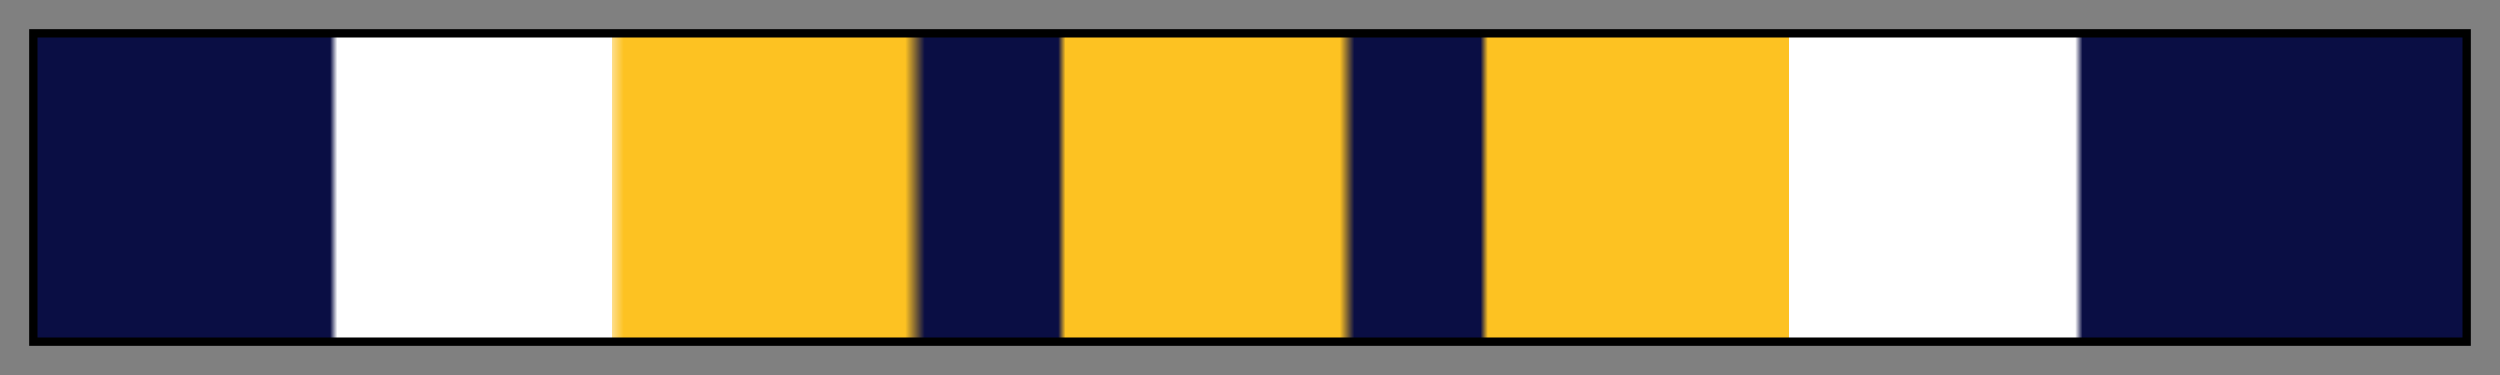 <svg height="45" viewBox="0 0 300 45" width="300" xmlns="http://www.w3.org/2000/svg" xmlns:xlink="http://www.w3.org/1999/xlink"><rect x="0" y="0" width="300" height="45" fill="#808080" stroke="none"/><linearGradient id="a" gradientUnits="objectBoundingBox" spreadMethod="pad" x1="0%" x2="100%" y1="0%" y2="0%"><stop offset="0" stop-color="#0a0e44"/><stop offset=".115" stop-color="#0a0e44"/><stop offset=".121" stop-color="#0a0e44"/><stop offset=".124" stop-color="#fff"/><stop offset=".237" stop-color="#fff"/><stop offset=".237" stop-color="#fee090"/><stop offset=".242" stop-color="#fdc222"/><stop offset=".358" stop-color="#fdc222"/><stop offset=".366" stop-color="#0a0e44"/><stop offset=".421" stop-color="#0a0e44"/><stop offset=".424" stop-color="#fdc222"/><stop offset=".537" stop-color="#fdc222"/><stop offset=".543" stop-color="#0a0e44"/><stop offset=".595" stop-color="#0a0e44"/><stop offset=".598" stop-color="#fdc222"/><stop offset=".722" stop-color="#fdc222"/><stop offset=".722" stop-color="#fff"/><stop offset=".84" stop-color="#fff"/><stop offset=".843" stop-color="#0a0e44"/><stop offset="1" stop-color="#0a0e44"/></linearGradient><path d="m4 4h292v37h-292z" fill="url(#a)" stroke="#000"/></svg>